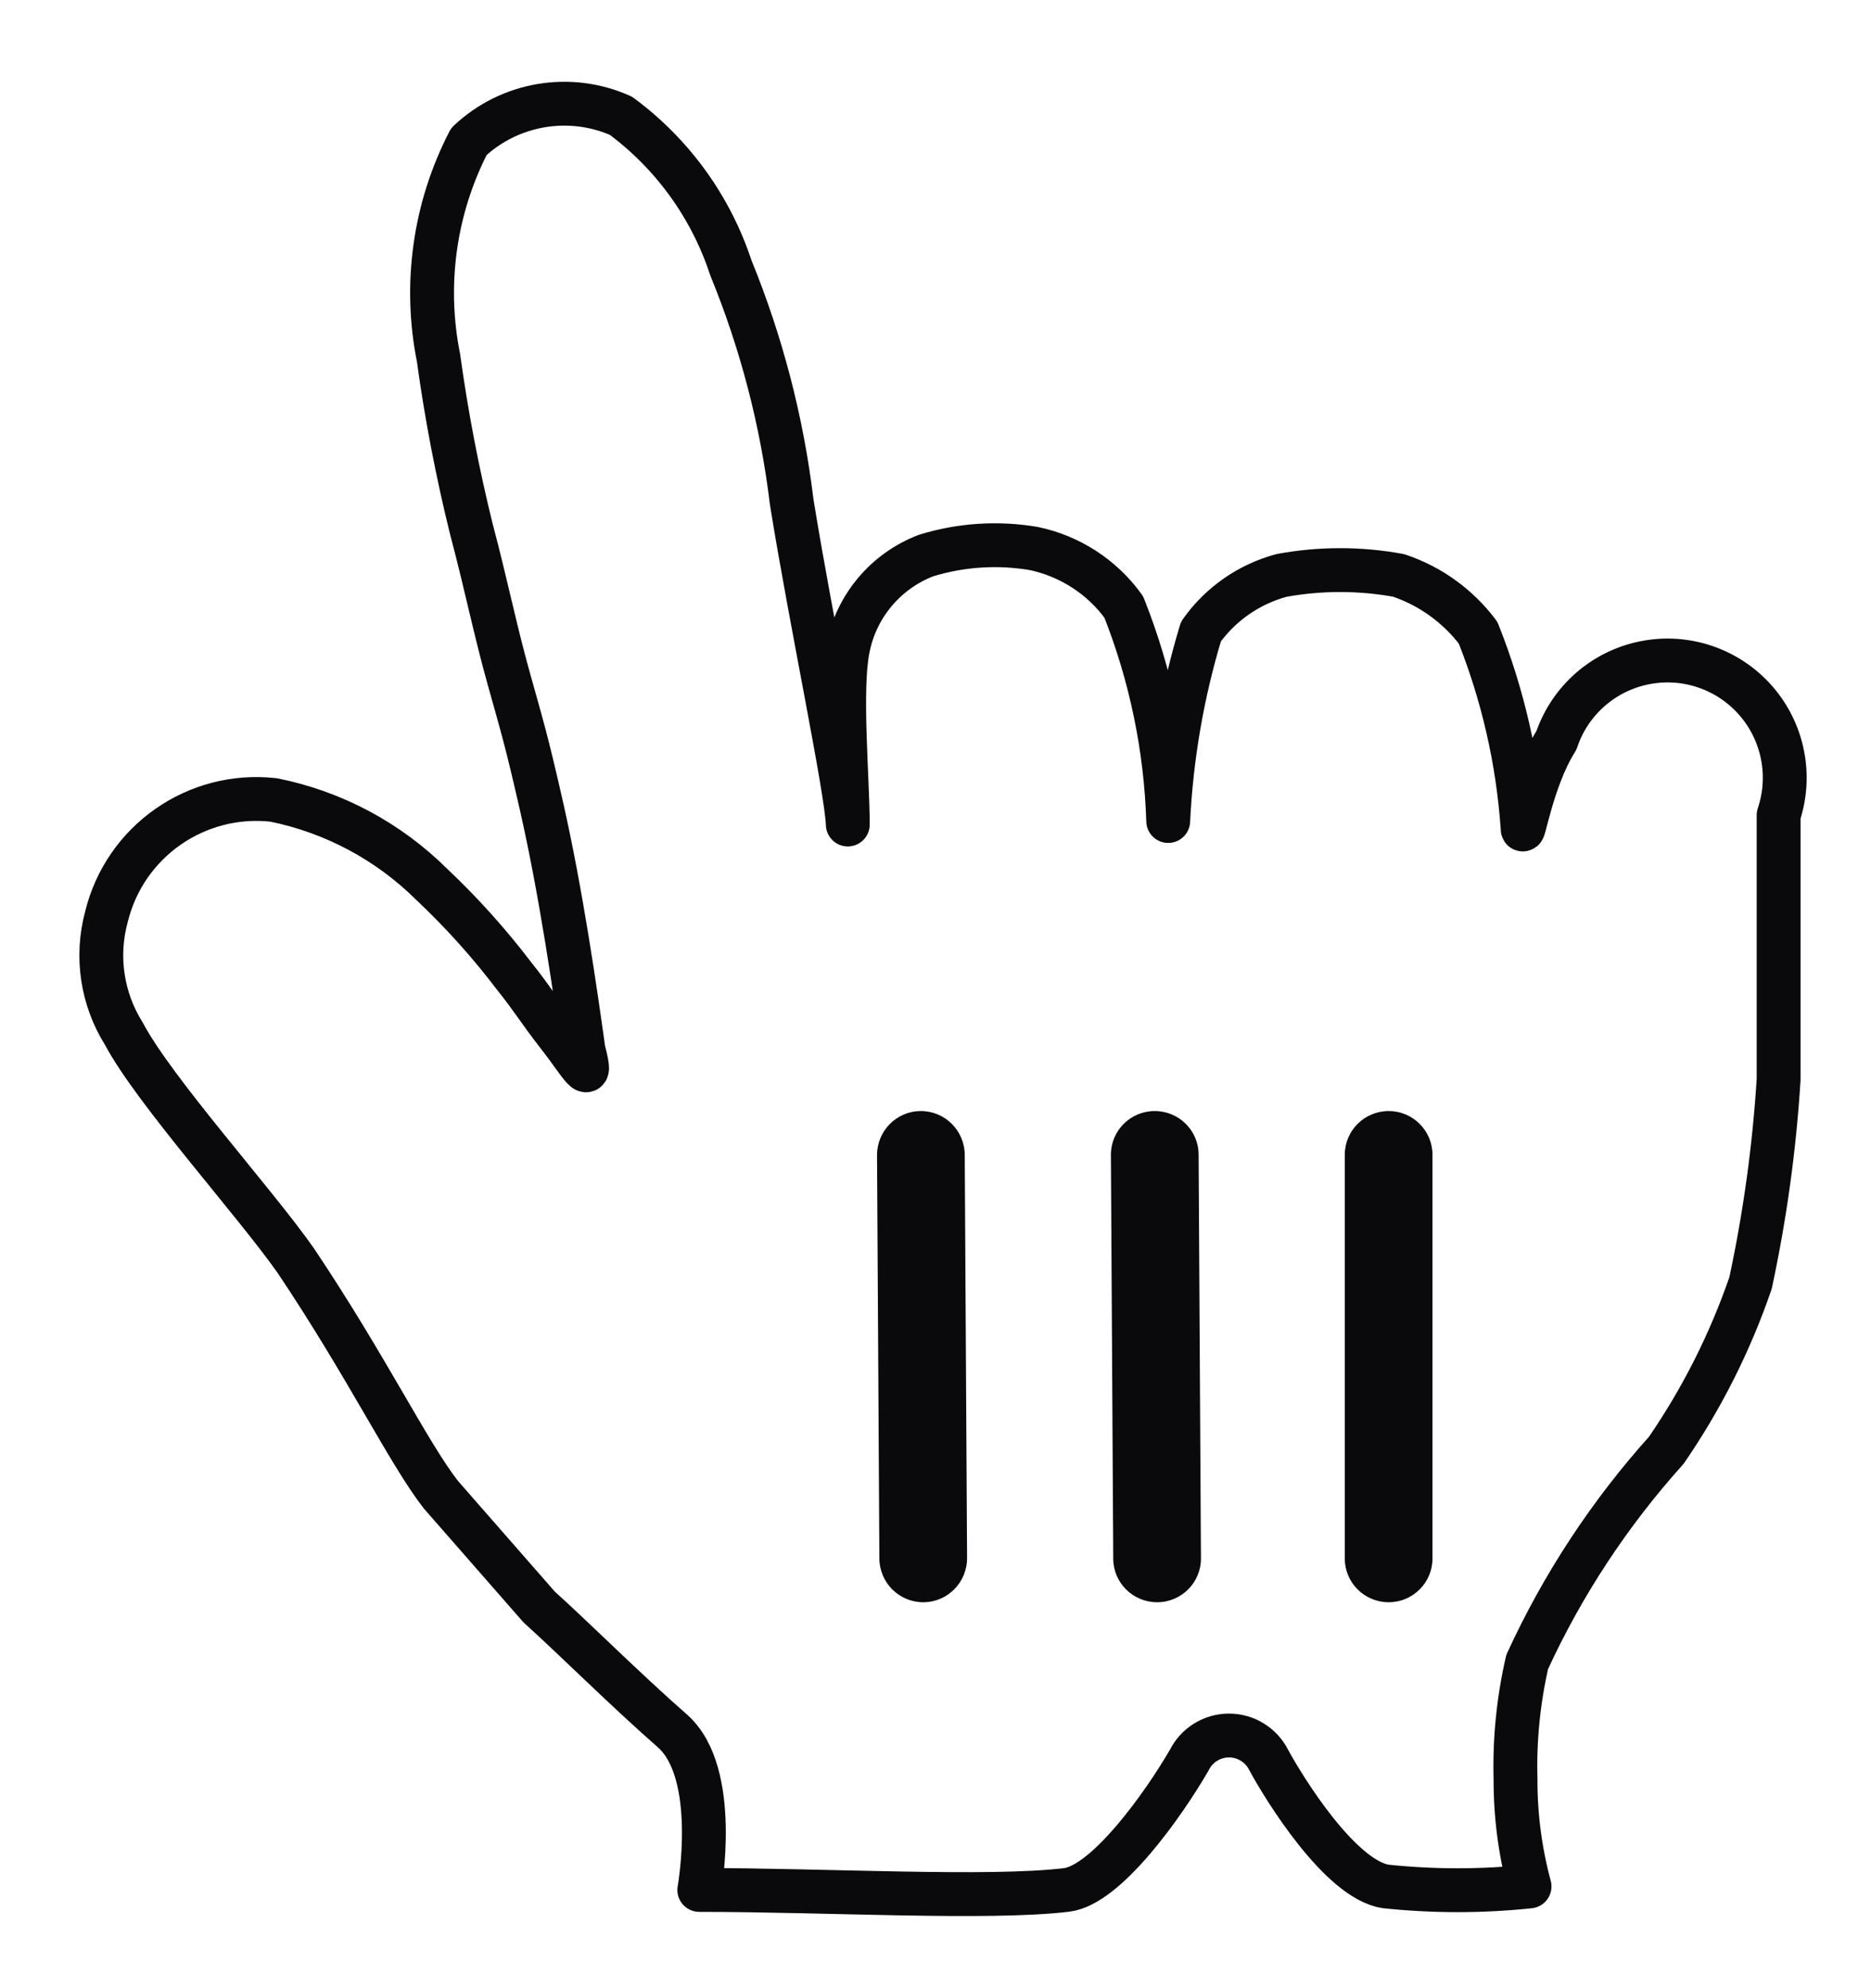 <svg width="32" height="34" viewBox="0 0 32 34" fill="none" xmlns="http://www.w3.org/2000/svg">
<g filter="url(#filter0_d_1153_286)">
<path fill-rule="evenodd" clip-rule="evenodd" d="M7.54 24.56C6.98 23.84 6.28 22.38 5.06 20.56C4.36 19.56 2.64 17.66 2.12 16.68C1.745 16.084 1.636 15.359 1.82 14.68C2.134 13.388 3.359 12.532 4.68 12.68C5.701 12.885 6.64 13.386 7.38 14.12C7.896 14.606 8.371 15.135 8.8 15.7C9.12 16.1 9.2 16.26 9.56 16.72C9.92 17.18 10.16 17.64 9.98 16.96C9.84 15.96 9.6 14.28 9.26 12.78C9 11.64 8.94 11.46 8.7 10.6C8.46 9.74 8.32 9.02 8.06 8.04C7.822 7.077 7.635 6.102 7.5 5.12C7.248 3.863 7.431 2.558 8.02 1.42C8.719 0.763 9.744 0.589 10.62 0.98C11.501 1.631 12.158 2.539 12.5 3.58C13.024 4.861 13.374 6.206 13.54 7.58C13.86 9.58 14.48 12.5 14.5 13.1C14.5 12.36 14.36 10.8 14.5 10.1C14.639 9.37 15.146 8.765 15.84 8.5C16.435 8.317 17.065 8.276 17.68 8.38C18.3 8.51 18.849 8.866 19.22 9.38C19.683 10.547 19.94 11.785 19.98 13.04C20.033 11.941 20.221 10.853 20.54 9.8C20.874 9.329 21.362 8.99 21.92 8.84C22.581 8.719 23.259 8.719 23.92 8.84C24.462 9.021 24.936 9.363 25.28 9.82C25.703 10.881 25.96 12.001 26.04 13.14C26.04 13.42 26.18 12.36 26.62 11.66C26.848 10.981 27.422 10.476 28.124 10.335C28.826 10.193 29.55 10.437 30.024 10.975C30.497 11.512 30.648 12.261 30.42 12.94C30.42 14.24 30.42 14.18 30.42 15.06C30.42 15.94 30.42 16.72 30.42 17.46C30.347 18.63 30.186 19.794 29.94 20.94C29.592 21.954 29.107 22.916 28.5 23.8C27.529 24.88 26.726 26.1 26.12 27.42C25.969 28.076 25.902 28.748 25.92 29.42C25.918 30.041 25.998 30.66 26.16 31.26C25.342 31.346 24.517 31.346 23.7 31.26C22.92 31.14 21.96 29.58 21.7 29.1C21.571 28.842 21.308 28.679 21.02 28.679C20.732 28.679 20.468 28.842 20.34 29.1C19.9 29.86 18.92 31.24 18.24 31.32C16.9 31.48 14.14 31.32 11.96 31.32C11.96 31.32 12.32 29.32 11.5 28.6C10.68 27.88 9.84 27.04 9.22 26.48L7.54 24.56Z" stroke="#0A090B" stroke-width="0.75" stroke-linecap="round" stroke-linejoin="round"/>
<path d="M24.5 25.652V18.748C24.5 18.335 24.164 18 23.75 18C23.336 18 23 18.335 23 18.748V25.652C23 26.065 23.336 26.4 23.75 26.4C24.164 26.4 24.5 26.065 24.5 25.652Z" fill="#0A090B"/>
<path d="M20.54 25.649L20.5 18.742C20.498 18.33 20.16 17.998 19.746 18C19.331 18.002 18.998 18.338 19 18.751L19.04 25.658C19.042 26.07 19.38 26.402 19.794 26.4C20.209 26.398 20.542 26.061 20.54 25.649Z" fill="#0A090B"/>
<path d="M15 18.758L15.04 25.651C15.042 26.067 15.38 26.402 15.794 26.4C16.209 26.398 16.542 26.058 16.54 25.642L16.5 18.749C16.498 18.333 16.16 17.998 15.746 18C15.331 18.002 14.998 18.342 15 18.758Z" fill="#0A090B"/>
</g>
<defs>
<filter id="filter0_d_1153_286" x="0.557" y="0.399" width="31.142" height="33.168" filterUnits="userSpaceOnUse" color-interpolation-filters="sRGB">
<feFlood flood-opacity="0" result="BackgroundImageFix"/>
<feColorMatrix in="SourceAlpha" type="matrix" values="0 0 0 0 0 0 0 0 0 0 0 0 0 0 0 0 0 0 127 0" result="hardAlpha"/>
<feOffset dy="1"/>
<feGaussianBlur stdDeviation="0.4"/>
<feColorMatrix type="matrix" values="0 0 0 0 0 0 0 0 0 0 0 0 0 0 0 0 0 0 0.5 0"/>
<feBlend mode="normal" in2="BackgroundImageFix" result="effect1_dropShadow_1153_286"/>
<feBlend mode="normal" in="SourceGraphic" in2="effect1_dropShadow_1153_286" result="shape"/>
</filter>
</defs>
</svg>
